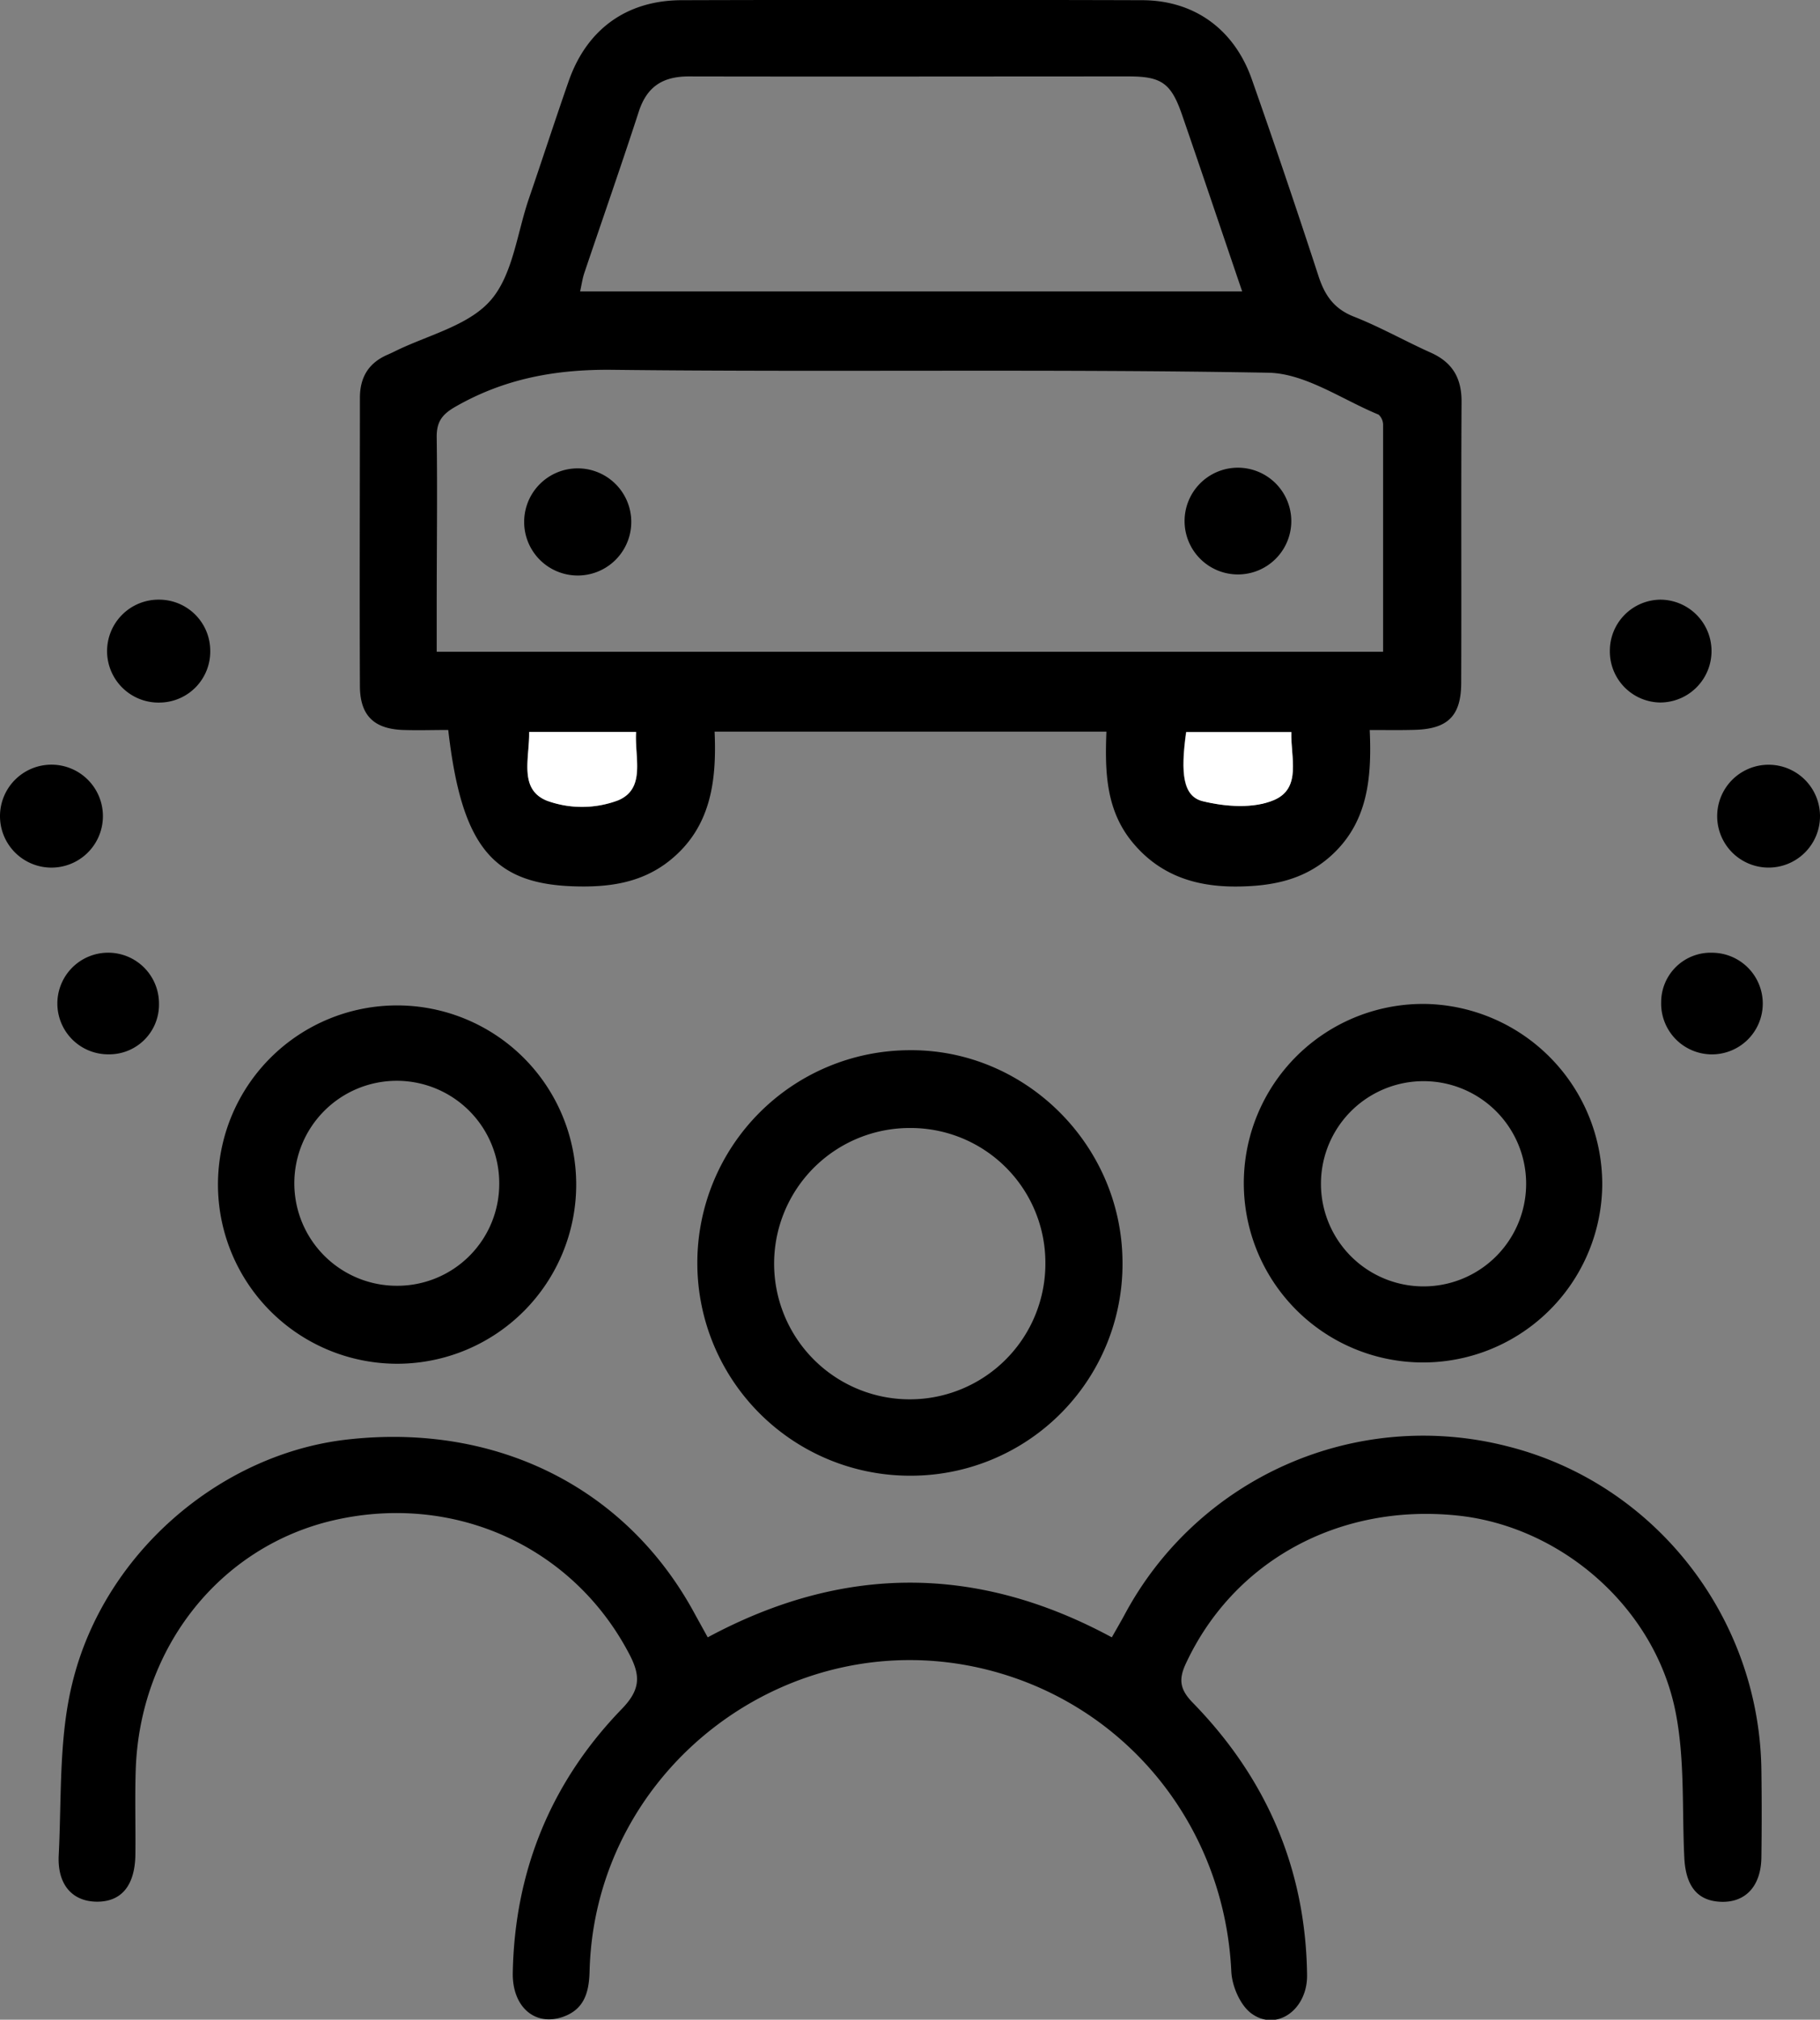 <svg id="Layer_1" data-name="Layer 1" xmlns="http://www.w3.org/2000/svg" viewBox="0 0 363.24 402.99"><rect x="0" y="0" width="363.24" height="402.99" fill="#808080" stroke="none"/><defs><style>.cls-1{fill:#fff;}</style></defs><title>car-sharing</title><path d="M572.73,221.41c0.46,9.92-.48,18.75-8,25.34-5.36,4.68-11.71,5.84-18.58,5.89-8.29.05-15.4-2.3-20.8-8.86-5.25-6.38-5.49-14-5.17-22.05h-78.2c0.43,9.87-.71,19.14-9,25.76-5.72,4.55-12.38,5.35-19.35,5.1-16-.59-22.17-8.13-24.81-31.19-2.94,0-6,.1-9.08,0-5.79-.23-8.53-2.93-8.55-8.77-0.08-19.16,0-38.32,0-57.48,0-4.14,1.75-7,5.53-8.63q0.69-.3,1.36-0.63c6.54-3.25,14.69-5.09,19.16-10.17s5.3-13.41,7.67-20.32c2.7-7.86,5.26-15.78,8-23.61,3.62-10.2,11.49-15.92,22.34-16q46-.13,92,0c10.48,0,18.44,5.81,21.95,15.78q6.87,19.53,13.29,39.21c1.26,3.9,3.1,6.58,7.08,8.15,5.25,2.06,10.2,4.88,15.36,7.19,4.33,1.94,6.16,5.09,6.13,9.83-0.11,18.66,0,37.32-.07,56,0,6.68-2.7,9.29-9.43,9.43C578.81,221.46,576.17,221.41,572.73,221.41Zm2.67-15.65c0-15.24,0-30.18,0-45.13a2.77,2.77,0,0,0-.9-2.15c-7.29-3-14.6-8.22-22-8.36-43.61-.79-87.24-0.08-130.86-0.58-11.36-.13-21.6,1.75-31.4,7.37-2.71,1.55-3.76,3.06-3.72,6.11,0.15,11.32,0,22.64,0,34,0,2.92,0,5.83,0,8.77H575.4Zm-28.12-71.85c-4.09-12-8-23.65-12-35.24C533.12,92.4,531.21,91,524.71,91c-29.29,0-58.59.06-87.88,0-5.23,0-8.38,2.05-10,7.08-3.49,10.74-7.23,21.41-10.84,32.11-0.39,1.15-.55,2.38-0.85,3.71H547.27Zm-121,87.9H405c0.1,5.22-2.14,11.44,3.56,13.72a20.49,20.49,0,0,0,14.19-.08C428.34,233.09,426,226.89,426.31,221.8Zm130.78,0h-21c-1.16,8.34-.6,12.83,3.26,13.78,4.53,1.12,10.16,1.53,14.26-.22C559.21,233,556.91,226.82,557.09,221.83Z" transform="translate(-299.36 -75.75)"/><path d="M440.61,402.45c27-14.53,53.72-14.56,80.65,0,0.9-1.59,1.72-3,2.48-4.39a67.59,67.59,0,0,1,76.31-33.77c29.43,7.3,50.43,34,50.85,64.59q0.12,8.75,0,17.5c-0.08,5.66-3.11,8.95-7.92,8.84s-7.17-3.09-7.46-8.77c-0.48-9.79.14-19.81-1.79-29.32-4.22-20.83-23-36.93-43.65-39-23.62-2.4-44.6,9.18-54.08,29.63-1.49,3.22-1.07,5.19,1.44,7.76,14.7,15.07,22.52,33.16,22.79,54.31,0.09,6.92-6.1,11.34-11.12,7.66-2.22-1.63-3.86-5.44-4-8.34-1.34-28.86-20.74-53.12-48.56-60.2-39.44-10-78.5,19.47-79.52,60.15-0.11,4.2-1.06,7.62-5.39,9.1-5.55,1.89-10.06-2.05-9.94-8.81,0.38-20.39,7.67-38.11,21.79-52.68,3.87-4,3.65-6.82,1.36-11.12C413.61,384.3,390,373.58,366,379.08c-22.67,5.21-38.72,25.35-39.55,49.76-0.19,5.66,0,11.33-.07,17-0.1,6.25-2.88,9.47-7.88,9.35-4.73-.11-7.72-3.42-7.42-9.27,0.58-11.43,0-23.21,2.68-34.19,6.26-26.05,29.58-45.89,54.91-48.75,29.93-3.38,55.92,9.71,69.47,35Z" transform="translate(-299.36 -75.75)"/><path d="M481.21,370.2a42.45,42.45,0,0,1-.45-84.9c23.09-.27,42.38,18.74,42.63,42A42.26,42.26,0,0,1,481.21,370.2ZM481,300.82A27.07,27.07,0,1,0,508,327.71,26.89,26.89,0,0,0,481,300.82Z" transform="translate(-299.36 -75.75)"/><path d="M342.86,312a35.75,35.75,0,1,1,35.91,35.86A35.79,35.79,0,0,1,342.86,312ZM399,312a20.45,20.45,0,1,0-20.23,20.3A20.33,20.33,0,0,0,399,312Z" transform="translate(-299.36 -75.75)"/><path d="M619.14,312.28a35.77,35.77,0,1,1-35.05-36.21A36,36,0,0,1,619.14,312.28ZM563,311.82a20.47,20.47,0,0,0,40.95.26A20.47,20.47,0,0,0,563,311.82Z" transform="translate(-299.36 -75.75)"/><path d="M321.09,286.12a10.14,10.14,0,1,1,10-10.16A9.92,9.92,0,0,1,321.09,286.12Z" transform="translate(-299.36 -75.75)"/><path d="M641.17,265.85a10.14,10.14,0,1,1-10.27,9.87A9.88,9.88,0,0,1,641.17,265.85Z" transform="translate(-299.36 -75.75)"/><path d="M341.32,205.53a10.18,10.18,0,0,1-9.89,10.4,10.27,10.27,0,1,1-.28-20.53A10.21,10.21,0,0,1,341.32,205.53Z" transform="translate(-299.36 -75.75)"/><path d="M620.66,205.57a10.19,10.19,0,0,1,10.12-10.17,10.26,10.26,0,1,1-.18,20.52A10.19,10.19,0,0,1,620.66,205.57Z" transform="translate(-299.36 -75.75)"/><path d="M319.9,238.68a10.27,10.27,0,1,1-20.54-.17A10.27,10.27,0,0,1,319.9,238.68Z" transform="translate(-299.36 -75.75)"/><path d="M662.6,238.5a10.26,10.26,0,1,1-20.52.2A10.26,10.26,0,0,1,662.6,238.5Z" transform="translate(-299.36 -75.75)"/><path class="cls-1" d="M426.31,221.8c-0.33,5.09,2,11.29-3.6,13.64a20.49,20.49,0,0,1-14.19.08c-5.7-2.28-3.46-8.5-3.56-13.72h21.35Z" transform="translate(-299.36 -75.75)"/><path class="cls-1" d="M557.09,221.83c-0.17,5,2.13,11.17-3.45,13.56-4.09,1.75-9.72,1.34-14.26.22-3.86-1-4.42-5.45-3.26-13.78h21Z" transform="translate(-299.36 -75.75)"/><path d="M425.35,179.64a10.69,10.69,0,0,1-21.37.64A10.69,10.69,0,1,1,425.35,179.64Z" transform="translate(-299.36 -75.75)"/><path d="M557.08,179.84a10.65,10.65,0,1,1-10.78-10.77A10.67,10.67,0,0,1,557.08,179.84Z" transform="translate(-299.36 -75.75)"/></svg>